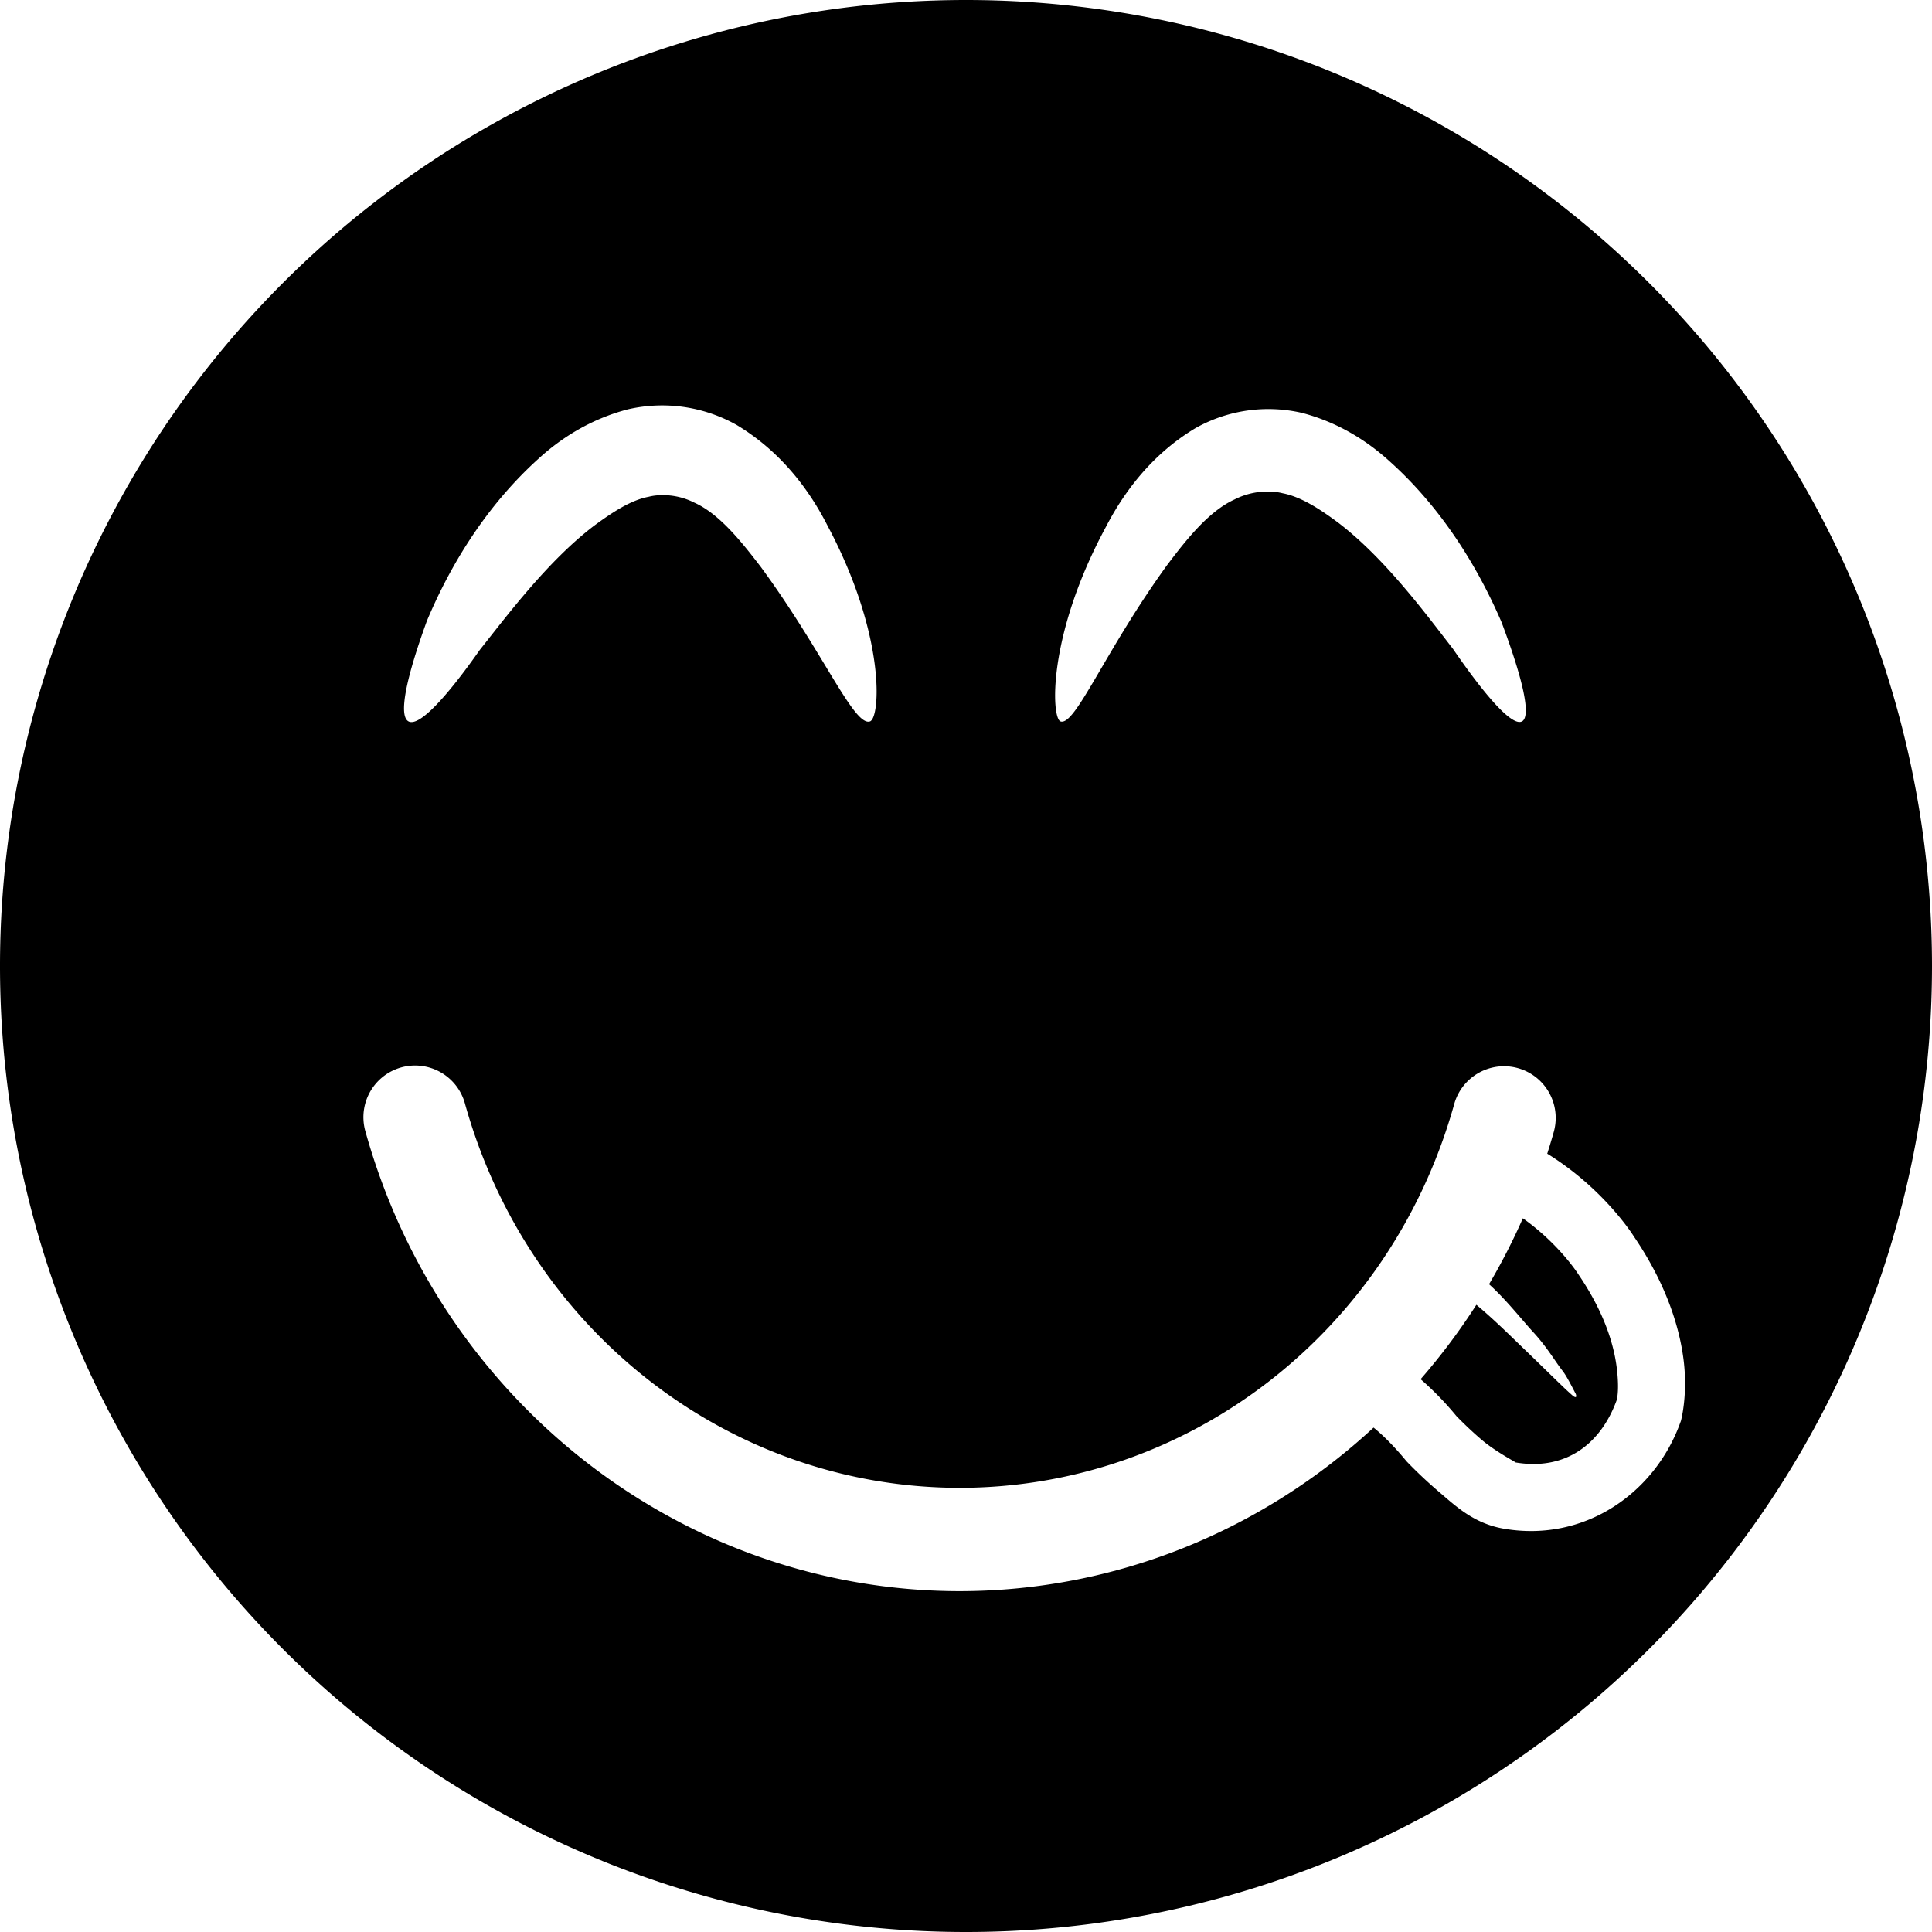 <svg xmlns="http://www.w3.org/2000/svg" viewBox="0 0 100 100" version="1.1">
    <path d="M50 0A50 50 0 0 0 0 50a50 50 0 0 0 50 50 50 50 0 0 0 50-50A50 50 0 0 0 50 0zM33.996 20.99a7.86 7.86 0 0 1 4.14 1.01c2.378 1.434 3.813 3.475 4.691 5.197 3.036 5.69 2.744 9.97 2.2 10.144-.83.266-2.42-3.606-5.649-8-1-1.304-2.145-2.746-3.439-3.325a3.616 3.616 0 0 0-2.03-.366 2.716 2.716 0 0 0-.336.063c-.914.17-1.88.803-2.82 1.496-2.386 1.81-4.523 4.673-5.92 6.432-1.788 2.545-3.151 3.978-3.684 3.7-.534-.277-.141-2.219.95-5.211.949-2.263 2.707-5.614 5.76-8.374 1.155-1.063 2.698-2.063 4.644-2.57a7.97 7.97 0 0 1 1.493-.196zm31.924.188a7.727 7.727 0 0 1 1.457.19c1.904.494 3.424 1.48 4.57 2.528 3.028 2.722 4.798 6.052 5.767 8.295 1.12 2.974 1.55 4.895 1.06 5.15-.49.255-1.813-1.198-3.572-3.76-1.382-1.781-3.5-4.663-5.916-6.512-.948-.707-1.937-1.355-2.893-1.538a2.952 2.952 0 0 0-.357-.067 3.784 3.784 0 0 0-2.141.39c-1.338.613-2.494 2.08-3.49 3.4-3.22 4.445-4.747 8.331-5.51 8.087-.477-.152-.706-4.416 2.34-10.057.884-1.705 2.306-3.723 4.64-5.122a7.69 7.69 0 0 1 4.045-.984zm-44.4 33.974a2.675 2.675 0 0 1 2.552 1.992c3.299 11.804 13.742 19.86 25.608 19.866 11.86-.012 22.295-8.067 25.591-19.866a2.675 2.675 0 0 1 5.153 1.44c-.106.38-.22.757-.339 1.13 2.962 1.832 4.468 4.26 4.491 4.296 1.738 2.556 2.403 4.858 2.586 6.55.184 1.7-.148 2.948-.148 2.948L87 73.56l-.02.051c-1.288 3.61-4.902 6.234-9.128 5.516-1.583-.269-2.518-1.184-3.42-1.953-.902-.77-1.592-1.499-1.592-1.499l-.04-.04-.036-.045c-.67-.808-1.229-1.344-1.668-1.698-5.73 5.3-13.29 8.458-21.416 8.465a2.675 2.675 0 0 1-.004 0c-14.291-.006-26.837-9.747-30.756-23.773a2.675 2.675 0 0 1 2.6-3.432zm57.303 7.906a32.885 32.885 0 0 1-1.75 3.413c.885.798 1.718 1.864 2.268 2.46.74.8 1.147 1.529 1.547 2.037.217.276.568.988.667 1.169.04.094.074.268-.132.12a16.055 16.055 0 0 1-.593-.548c-.574-.55-1.308-1.276-1.883-1.827-.658-.63-1.542-1.52-2.53-2.346a32.775 32.775 0 0 1-2.886 3.851 16.09 16.09 0 0 1 1.856 1.912c.029.03.581.608 1.304 1.225.743.633 1.826 1.183 1.745 1.17 2.589.44 4.402-.94 5.232-3.192.007-.022.154-.432.031-1.566-.126-1.164-.573-2.883-2.014-4.993l-.02-.03-.017-.026s-.983-1.522-2.825-2.829z" opacity="1" fill-opacity="1" stroke="none" stroke-width="18.594" stroke-linecap="round" stroke-linejoin="round" stroke-miterlimit="4" stroke-dashoffset="0" stroke-opacity="1"/>
</svg>
